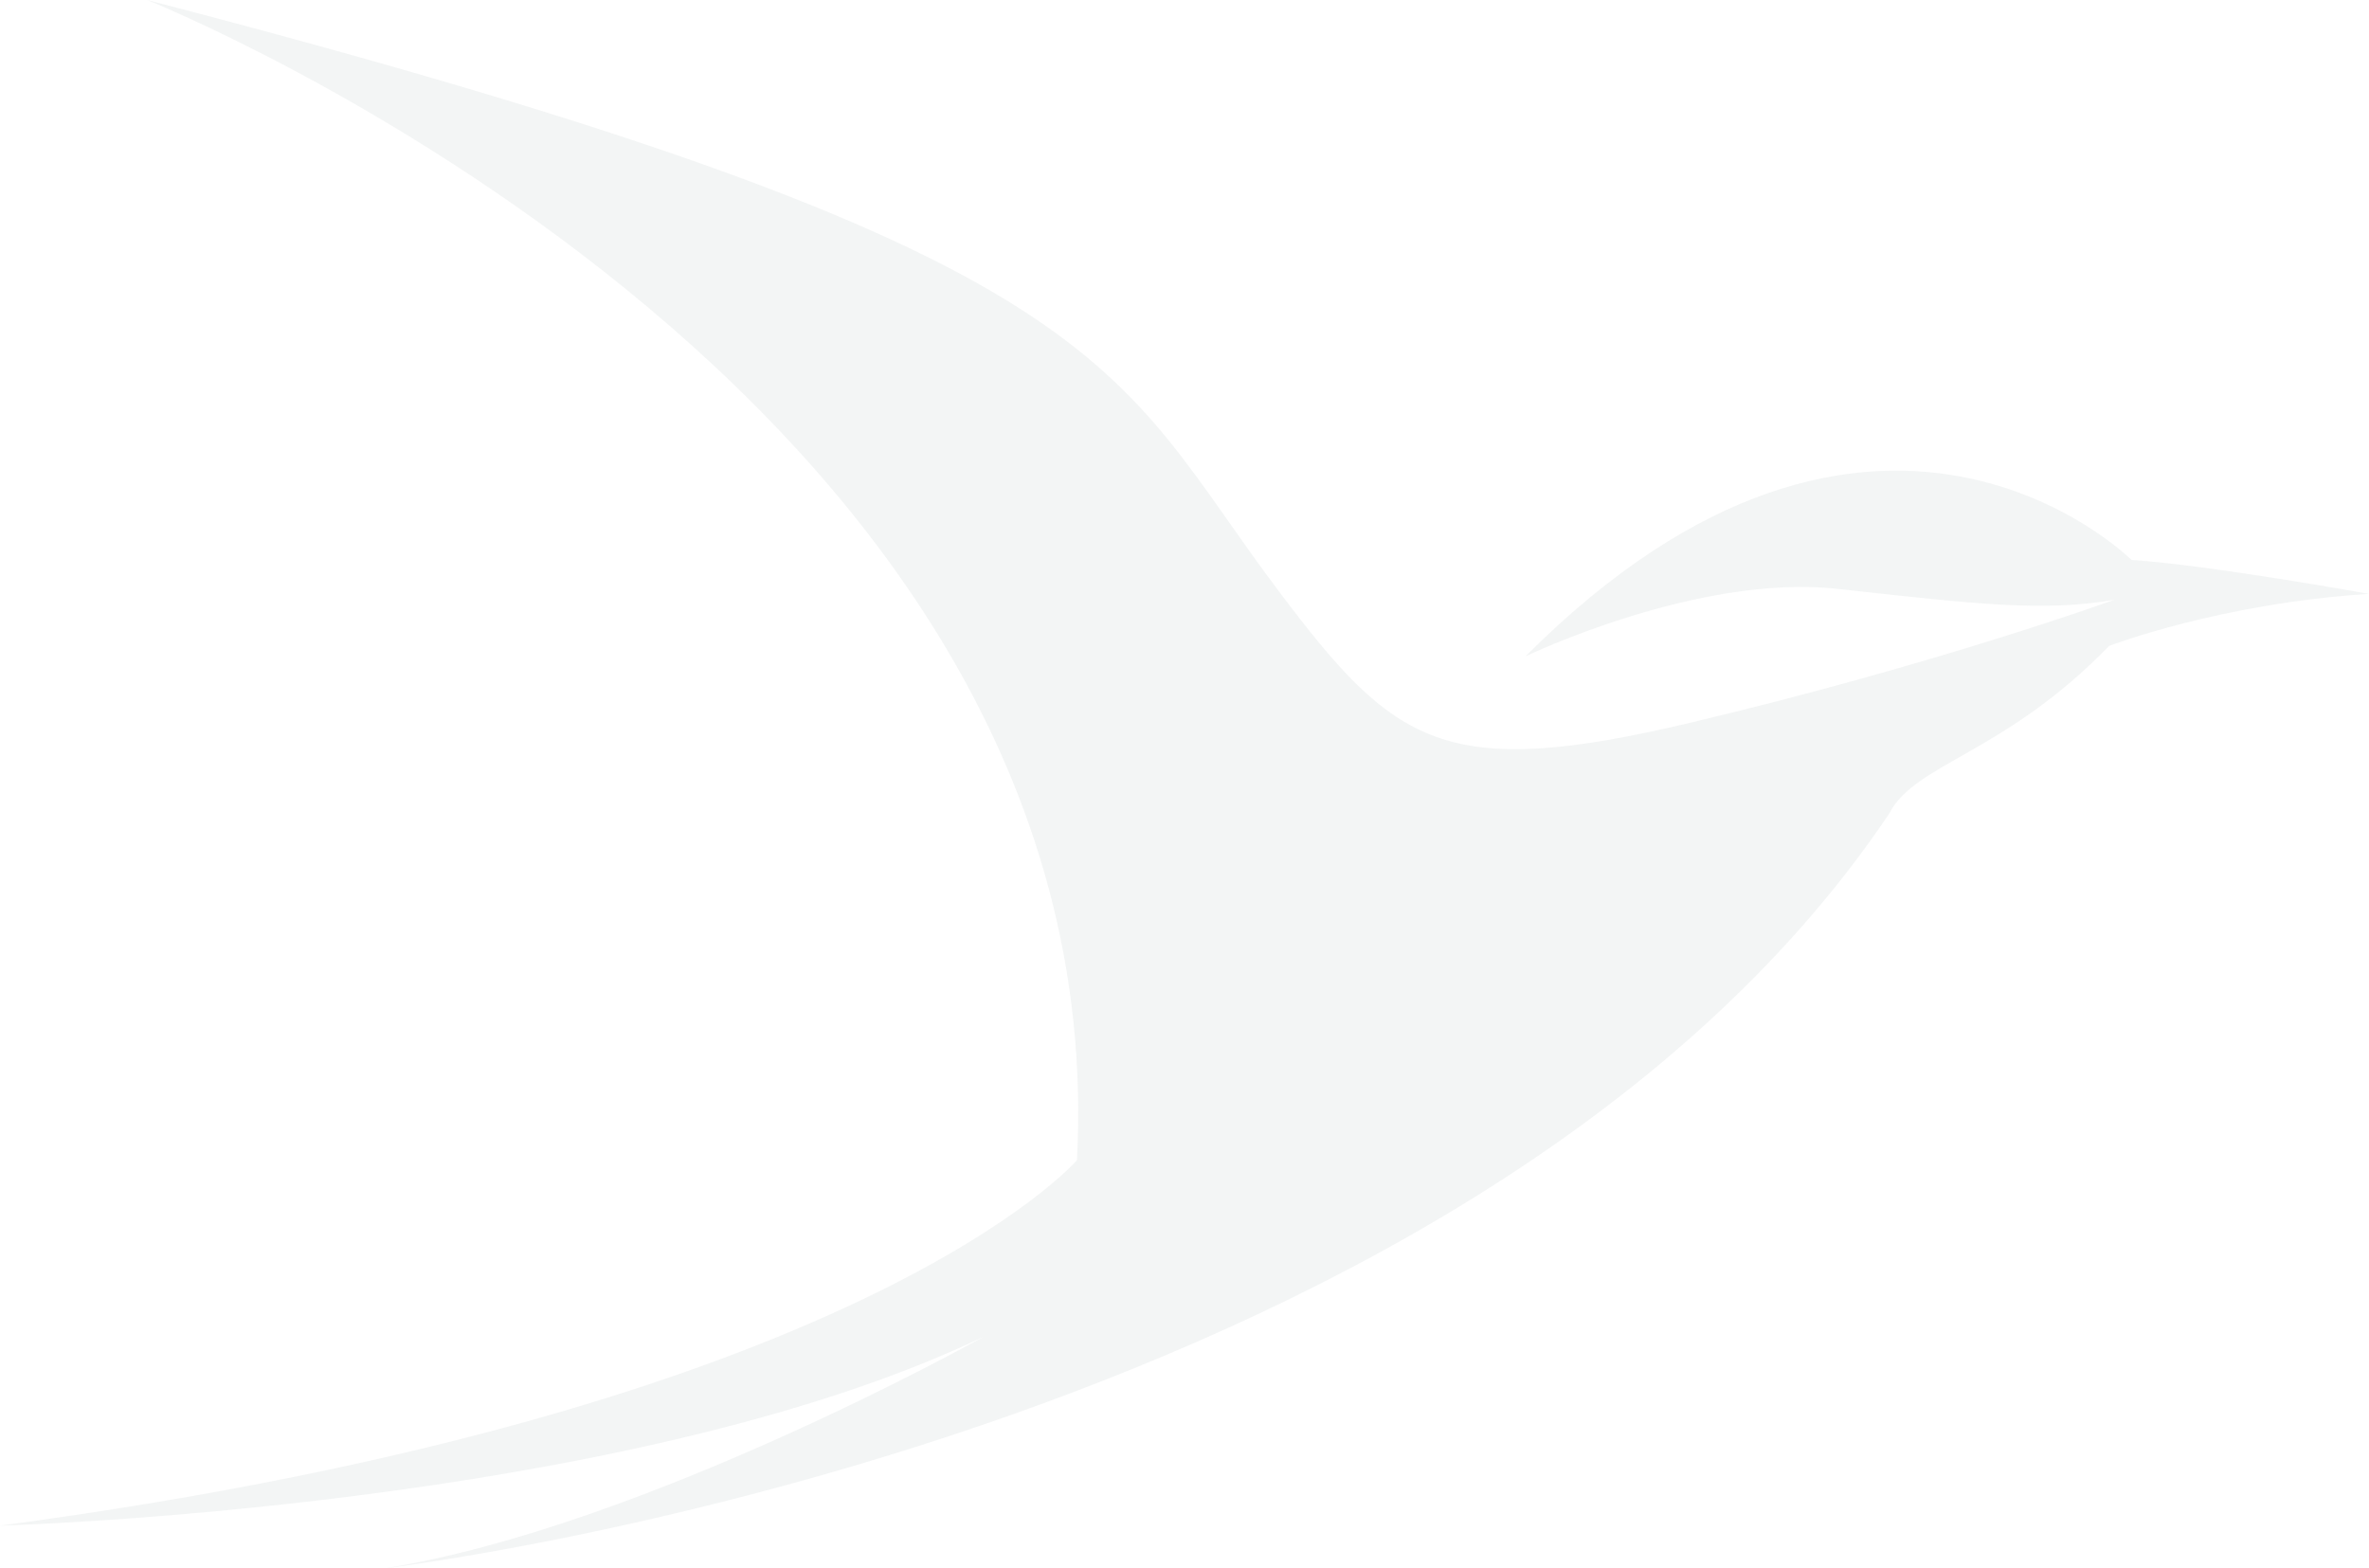 <svg width="148" height="98" viewBox="0 0 148 98" fill="none" xmlns="http://www.w3.org/2000/svg">
<path opacity="0.08" d="M9.191 0C9.191 0 69.829 24.199 67.282 72.492C67.282 72.492 53.845 88.153 0 95.329C0 95.329 39.085 94.255 61.463 83.517C61.463 83.517 40.209 95.433 24.001 98C24.001 98 91.682 90.038 118.03 50.833C119.629 47.691 125.223 47.114 131.766 40.358C131.766 40.358 138.734 37.686 148 37.11C148 37.11 138.01 35.303 133.165 34.989C133.165 34.989 117.206 19.066 95.303 41.012C95.303 41.012 106.068 35.827 114.809 36.796C123.55 37.765 127.696 38.236 132.091 37.477C132.091 37.477 121.077 41.484 105.643 45.15C90.209 48.817 87.137 46.564 79.919 36.979C69.28 22.889 70.429 15.897 9.191 0Z" fill="#002B37" fill-opacity="0.6"/>
</svg>
